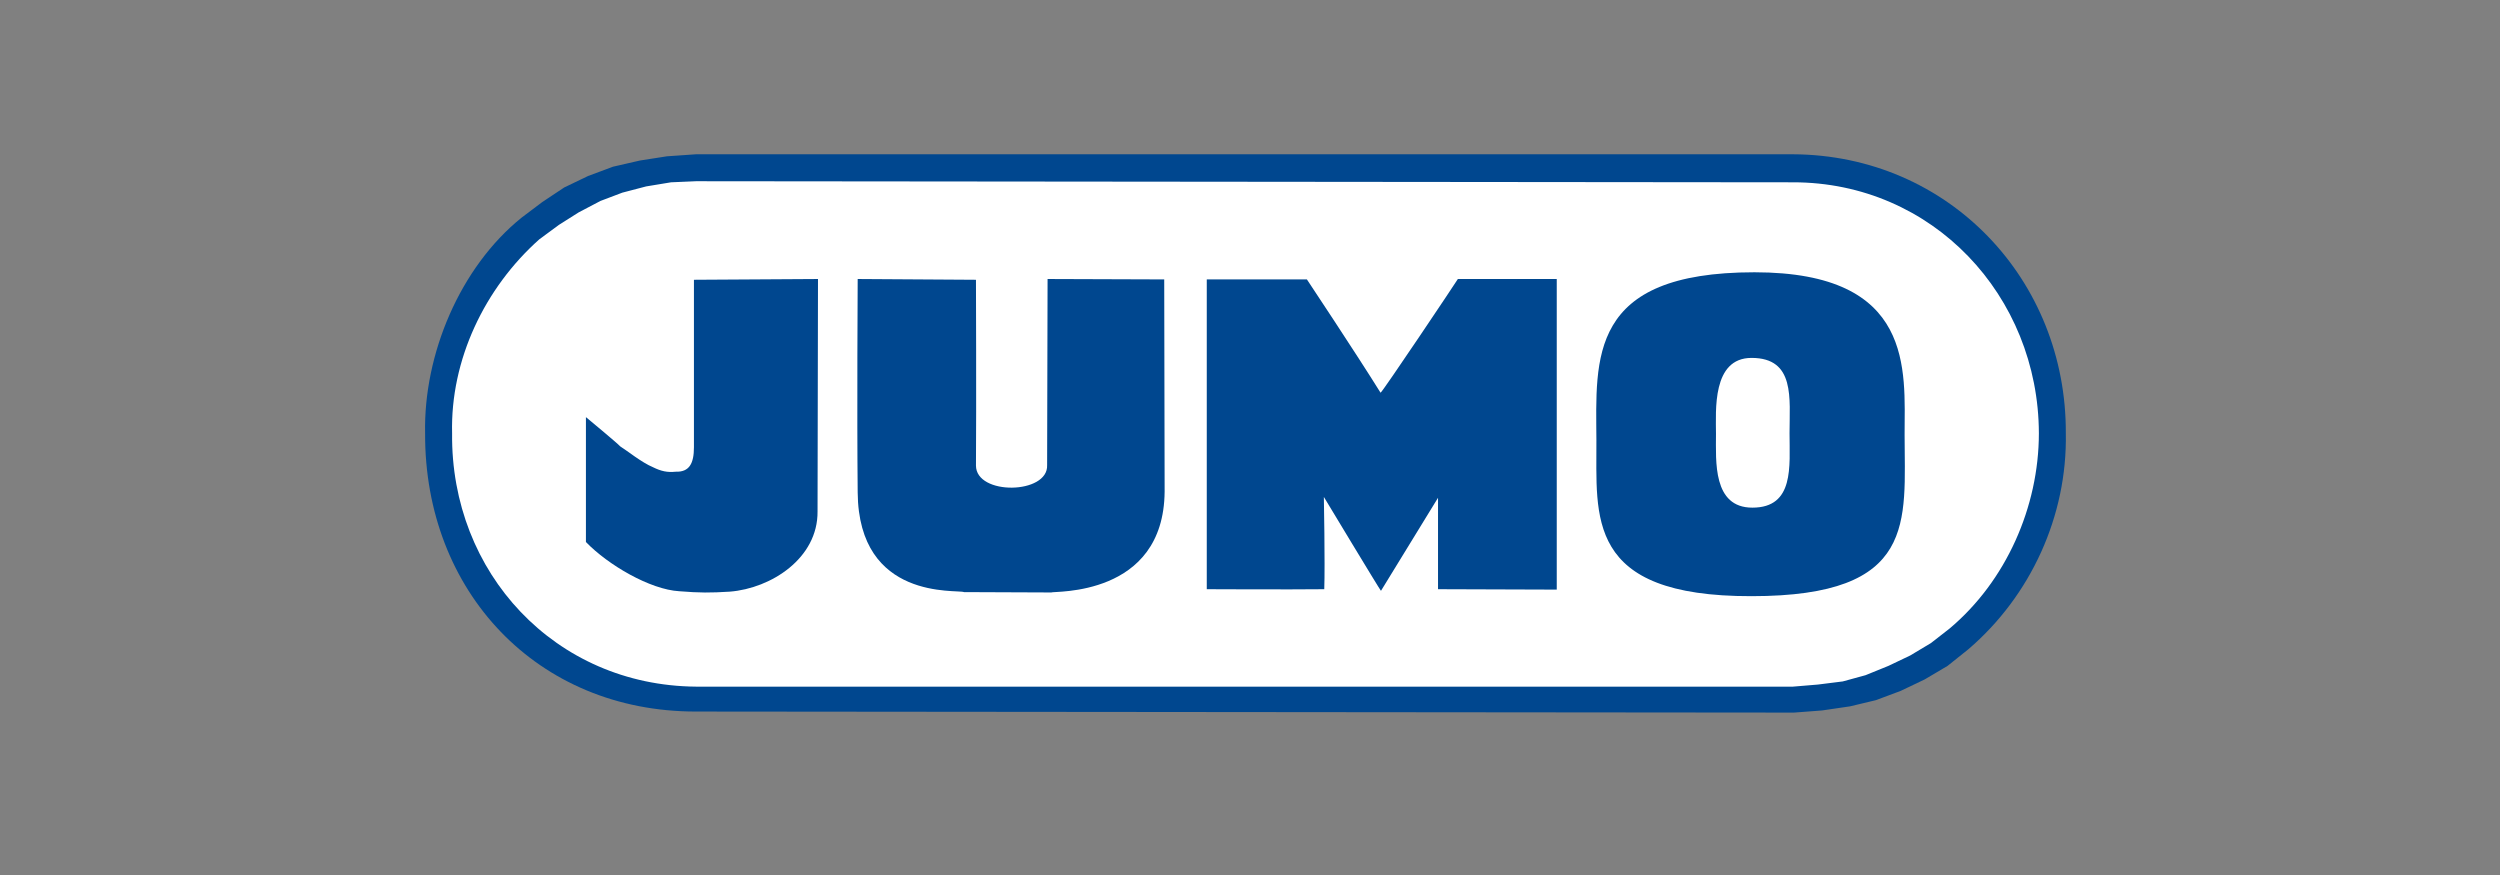 <?xml version="1.0" encoding="iso-8859-1"?>
<!-- Created with Inkscape (http://www.inkscape.org/) -->
<svg height="63" version="1.0" viewBox="-45.0 -15.75 270.0 94.5" width="180" xmlns="http://www.w3.org/2000/svg" xmlns:svg="http://www.w3.org/2000/svg">
	
	
  
	
	<rect x="-45.0" y="-15.75" width="270.0" height="94.5" fill="#808080" stroke="none"/>
	
	
  
	
	<path animation_id="0" d="M 178.109,31.063 C 178.192,14.481 165.463,0.99 148.636,0.912 L 30.17,0.912 L 27.03,1.131 L 24.115,1.586 L 21.205,2.254 L 18.509,3.26 L 15.936,4.496 L 13.578,6.063 L 11.341,7.748 C 4.662,13.124 0.731,22.552 0.912,31.063 C 0.843,48.104 12.992,61.112 30.17,61.097 L 148.749,61.21 L 151.776,60.98 L 154.803,60.536 L 157.601,59.867 L 160.287,58.861 L 162.87,57.626 L 165.336,56.166 L 167.577,54.374 C 174.33,48.597 178.275,39.955 178.109,31.063" style="fill:#00478f;fill-opacity:1;fill-rule:evenodd;stroke:none"/>
	
	
  
	
	<path animation_id="1" d="M 175.199,31.063 C 175.165,16.19 163.719,3.929 148.636,3.939 L 30.17,3.822 L 27.474,3.939 L 24.784,4.383 L 22.211,5.057 L 19.852,5.951 L 17.499,7.186 L 15.375,8.529 L 13.246,10.096 C 7.352,15.345 3.627,23.109 3.827,31.063 C 3.666,46.107 14.94,58.285 30.17,58.407 L 148.636,58.407 L 151.332,58.182 L 154.017,57.845 L 156.478,57.171 L 158.949,56.166 L 161.302,55.043 L 163.544,53.7 L 165.555,52.132 C 171.664,47.001 175.189,38.998 175.199,31.063" style="fill:#ffffff;fill-opacity:1;fill-rule:evenodd;stroke:none"/>
	
	
  
	
	<path animation_id="2" d="M 43.343,14.383 L 43.295,39.486 C 43.343,44.535 38.295,47.792 33.822,48.148 C 31.722,48.28 30.565,48.28 28.373,48.104 C 25.209,47.928 20.648,45.248 18.28,42.787 C 18.28,38.456 18.28,33.9 18.28,29.3 C 18.28,29.3 21.678,32.113 21.991,32.464 C 22.655,32.87 24.315,34.212 25.516,34.706 C 26.415,35.15 27.079,35.287 27.977,35.194 C 29.447,35.243 29.945,34.305 29.945,32.557 L 29.945,14.466 L 43.343,14.383" style="fill:#00478f;fill-opacity:1;fill-rule:evenodd;stroke:none"/>
	
	
  
	
	<path animation_id="3" d="M 60.404,14.466 C 60.404,14.466 60.453,28.182 60.404,34.525 C 60.404,37.787 68.226,37.655 68.089,34.481 L 68.138,14.383 L 80.736,14.427 L 80.78,37.337 C 80.687,48.773 68.763,48.06 68.534,48.236 C 65.233,48.236 62.152,48.197 59.11,48.197 C 58.397,47.884 47.723,49.178 47.63,37.43 C 47.543,28.939 47.63,14.383 47.63,14.383 L 60.404,14.466" style="fill:#00478f;fill-opacity:1;fill-rule:evenodd;stroke:none"/>
	
	
  
	
	<path animation_id="4" d="M 96.146,14.427 C 96.146,14.427 101.512,22.504 104.1,26.664 C 104.232,26.703 112.274,14.691 112.45,14.383 L 123.129,14.383 L 123.129,47.928 L 110.306,47.884 L 110.306,38.011 L 104.144,48.06 C 104.007,47.928 97.977,37.919 97.977,37.919 C 97.977,37.919 98.114,45.111 98.021,47.884 C 94.359,47.928 85.331,47.884 85.331,47.884 L 85.331,14.427 L 96.146,14.427" style="fill:#00478f;fill-opacity:1;fill-rule:evenodd;stroke:none"/>
	
	
  
	
	<path animation_id="5" d="M 144.481,13.656 C 161.815,13.656 160.697,24.247 160.697,31.175 C 160.697,40.589 162.128,48.636 144.169,48.636 C 126.117,48.675 127.46,40.013 127.411,31.791 C 127.367,22.953 126.478,13.656 144.481,13.656 z M 140.326,31.127 C 140.326,34.071 139.964,39.076 144.256,39.076 C 148.807,39.076 148.27,34.608 148.27,31.034 C 148.27,27.284 148.9,22.904 144.169,22.904 C 139.877,22.904 140.326,28.622 140.326,31.127" style="fill:#00478f;fill-opacity:1;fill-rule:evenodd;stroke:none"/>
	
	


</svg>
